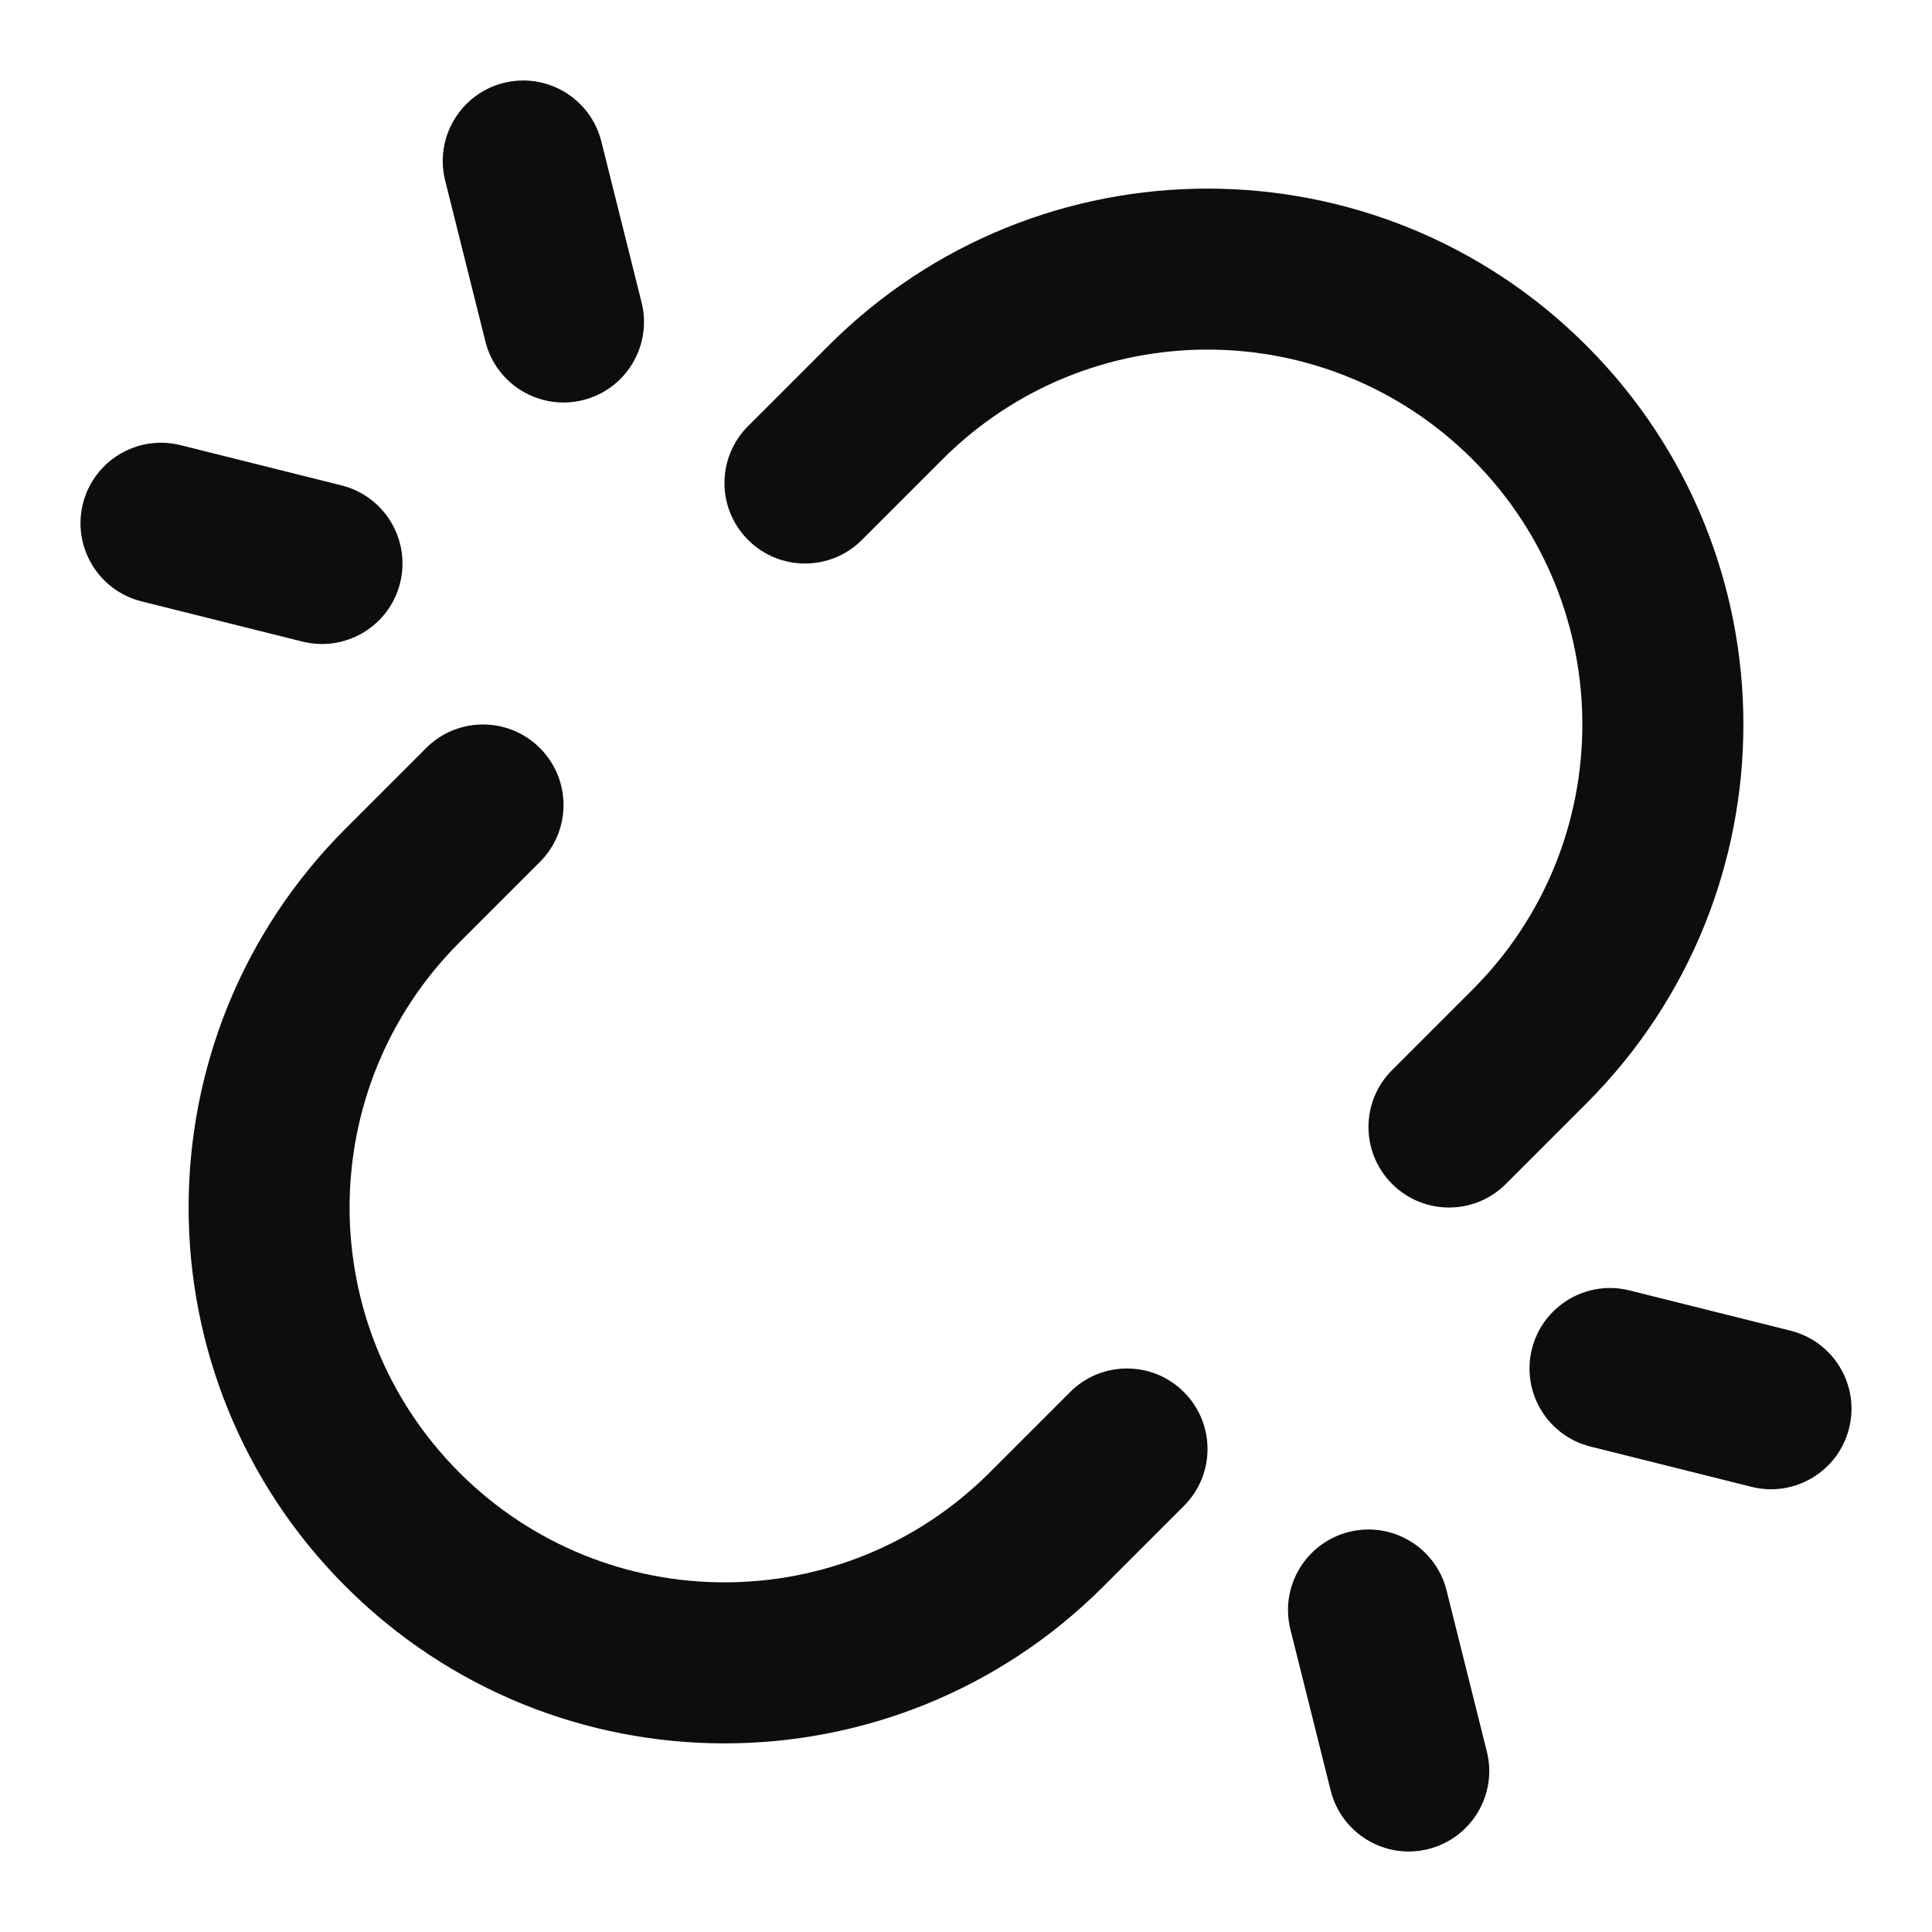 <svg width="24" height="24" viewBox="0 0 24 24" fill="none" xmlns="http://www.w3.org/2000/svg">
<path d="M18.293 5.707C16.474 3.888 13.526 3.888 11.707 5.707L10.707 6.707C10.317 7.098 9.683 7.098 9.293 6.707C8.902 6.317 8.902 5.683 9.293 5.293L10.293 4.293C12.893 1.693 17.107 1.693 19.707 4.293C22.307 6.893 22.307 11.107 19.707 13.707L18.707 14.707C18.317 15.098 17.683 15.098 17.293 14.707C16.902 14.317 16.902 13.683 17.293 13.293L18.293 12.293C20.111 10.474 20.111 7.526 18.293 5.707ZM6.707 9.293C7.098 9.683 7.098 10.317 6.707 10.707L5.707 11.707C3.888 13.526 3.888 16.474 5.707 18.293C7.526 20.111 10.474 20.111 12.293 18.293L13.293 17.293C13.683 16.902 14.317 16.902 14.707 17.293C15.098 17.683 15.098 18.317 14.707 18.707L13.707 19.707C11.107 22.307 6.893 22.307 4.293 19.707C1.693 17.107 1.693 12.893 4.293 10.293L5.293 9.293C5.683 8.902 6.317 8.902 6.707 9.293Z" fill="#0D0D0D"/>
<path d="M6.257 1.03C6.793 0.896 7.336 1.222 7.47 1.757L7.97 3.757C8.104 4.293 7.778 4.836 7.243 4.97C6.707 5.104 6.164 4.778 6.03 4.243L5.53 2.243C5.396 1.707 5.722 1.164 6.257 1.03ZM1.03 6.257C1.164 5.722 1.707 5.396 2.243 5.53L4.243 6.03C4.778 6.164 5.104 6.707 4.97 7.243C4.836 7.778 4.293 8.104 3.757 7.97L1.757 7.47C1.222 7.336 0.896 6.793 1.03 6.257ZM19.03 16.758C19.164 16.222 19.707 15.896 20.242 16.03L22.242 16.53C22.778 16.664 23.104 17.207 22.97 17.742C22.836 18.278 22.293 18.604 21.758 18.47L19.758 17.97C19.222 17.836 18.896 17.293 19.03 16.758ZM16.758 19.03C17.293 18.896 17.836 19.222 17.97 19.758L18.47 21.758C18.604 22.293 18.278 22.836 17.742 22.97C17.207 23.104 16.664 22.778 16.53 22.242L16.03 20.242C15.896 19.707 16.222 19.164 16.758 19.03Z" fill="#0D0D0D"/>
</svg>
